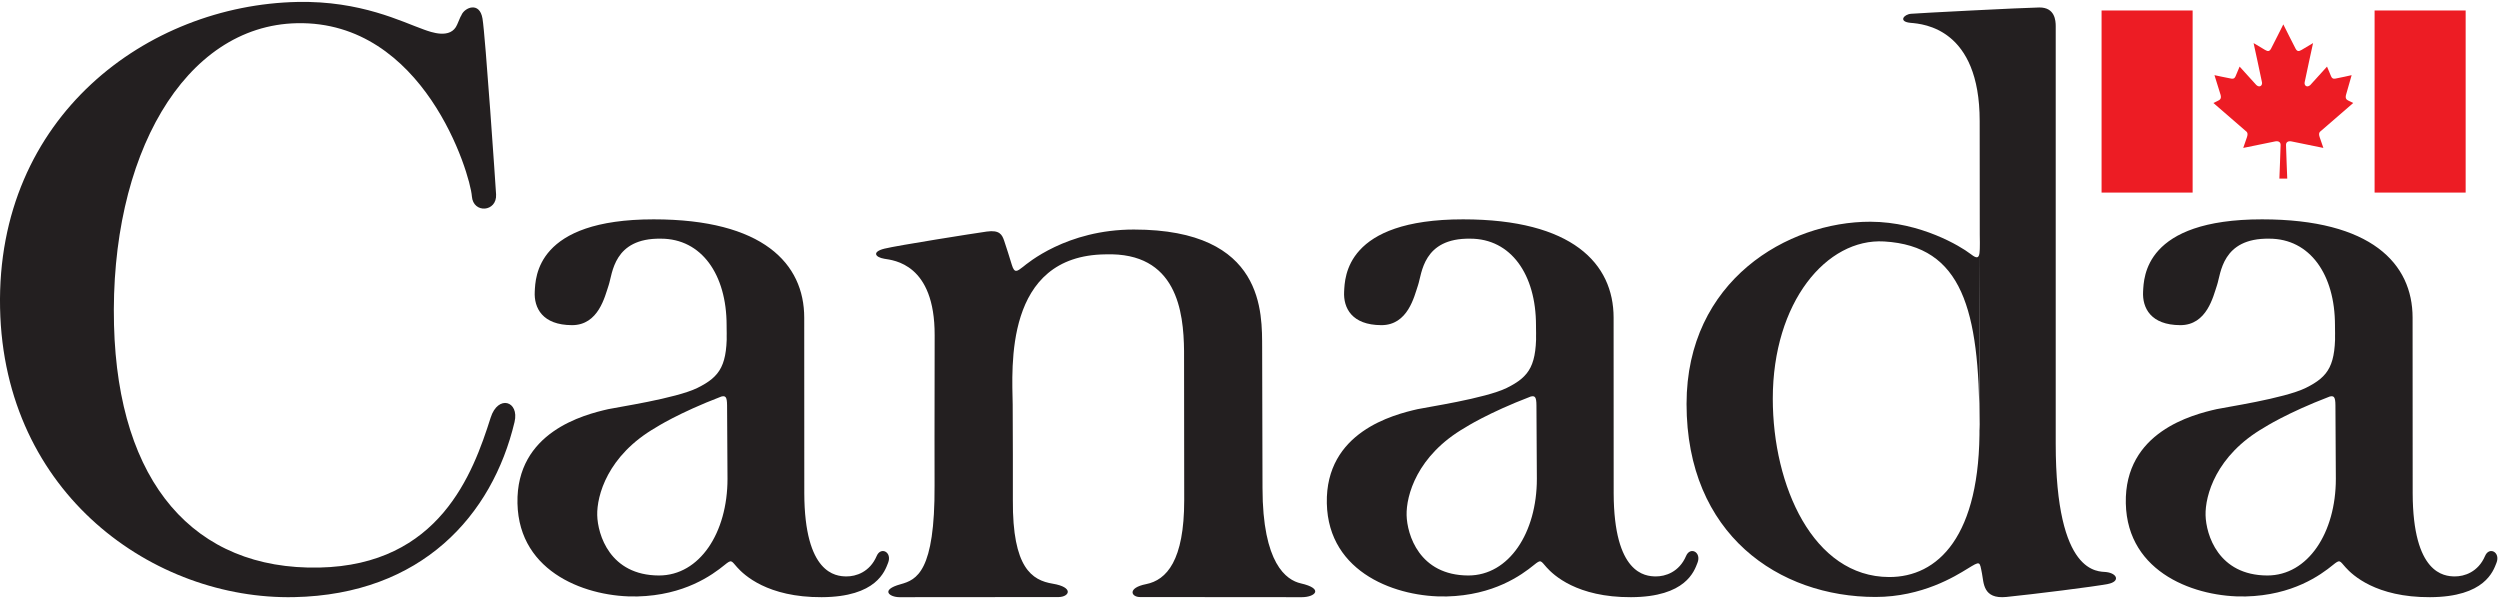 <?xml version="1.0" encoding="UTF-8" standalone="no"?>
<!DOCTYPE svg PUBLIC "-//W3C//DTD SVG 1.1//EN" "http://www.w3.org/Graphics/SVG/1.1/DTD/svg11.dtd">
<svg width="100%" height="100%" viewBox="0 0 471 113" version="1.1" xmlns="http://www.w3.org/2000/svg" xmlns:xlink="http://www.w3.org/1999/xlink" xml:space="preserve" xmlns:serif="http://www.serif.com/" style="fill-rule:evenodd;clip-rule:evenodd;stroke-linejoin:round;stroke-miterlimit:2;">
    <g transform="matrix(4.167,0,0,4.167,0,0)">
        <path d="M92.944,1.181C92.944,0.945 92.915,0.329 92.2,0.338C91.485,0.348 86.734,0.593 86.401,0.623C86.068,0.652 85.814,0.984 86.391,1.034C86.969,1.083 89.506,1.289 89.506,5.471C89.506,5.751 89.526,21.645 89.497,19.193C89.559,24.281 87.596,26.096 85.412,26.089C81.974,26.079 80.152,21.965 80.152,18.028C80.152,13.659 82.585,10.765 85.187,10.917C88.731,11.124 89.486,14.027 89.497,19.184L89.511,10.623C89.526,11.666 89.526,11.818 89.056,11.456C88.67,11.159 86.852,10.032 84.57,10.025C80.838,10.016 76.253,12.677 76.253,18.263C76.253,24.179 80.446,26.99 84.795,26.99C86.911,26.99 88.415,26.043 88.948,25.717C89.55,25.348 89.499,25.375 89.609,25.922C89.694,26.343 89.644,27.097 90.711,26.99C91.925,26.868 94.717,26.52 95.305,26.403C95.866,26.291 95.733,25.924 95.227,25.864C94.881,25.823 92.944,26.05 92.944,20.056L92.944,1.181Z" style="fill:rgb(35,31,32);fill-rule:nonzero;"/>
        <path d="M19.177,1.341C19.471,1.445 20.381,1.795 20.668,1.114C20.956,0.433 20.77,0.9 20.867,0.674C21.011,0.338 21.685,0.055 21.815,0.841C21.946,1.628 22.408,8.425 22.429,8.789C22.476,9.589 21.395,9.669 21.335,8.878C21.257,7.831 19.159,0.932 13.429,1.049C8.322,1.153 4.958,7.062 5.155,14.701C5.34,21.842 8.783,25.776 14.43,25.661C19.869,25.55 21.382,21.413 22.184,18.882C22.516,17.833 23.491,18.125 23.263,19.083C22.258,23.305 19.065,26.88 13.294,26.998C6.982,27.126 0.175,22.357 0.003,13.929C-0.173,5.251 6.683,0.226 13.451,0.088C16.316,0.03 18.173,0.988 19.177,1.341Z" style="fill:rgb(35,31,32);fill-rule:nonzero;"/>
        <rect x="95.017" y="0.474" width="4.117" height="8.233" style="fill:rgb(237,28,36);fill-rule:nonzero;"/>
        <path d="M103.412,8.076C103.412,8.076 103.356,6.688 103.356,6.55C103.356,6.412 103.473,6.364 103.61,6.395C103.749,6.425 105.045,6.688 105.045,6.688C105.045,6.688 104.946,6.407 104.877,6.2C104.808,5.992 104.898,5.955 104.946,5.911L106.395,4.657L106.166,4.544C106.028,4.48 106.049,4.363 106.07,4.285L106.323,3.398C106.323,3.398 105.719,3.534 105.577,3.556C105.464,3.573 105.426,3.521 105.391,3.443L105.21,3.011L104.454,3.845C104.311,3.975 104.173,3.876 104.198,3.724C104.222,3.586 104.579,1.948 104.579,1.948C104.579,1.948 104.186,2.181 104.056,2.259C103.926,2.337 103.857,2.324 103.788,2.199C103.719,2.073 103.233,1.101 103.233,1.101L103.235,1.101C103.235,1.101 102.749,2.073 102.68,2.199C102.611,2.324 102.542,2.337 102.412,2.259C102.282,2.181 101.89,1.948 101.89,1.948C101.89,1.948 102.246,3.586 102.27,3.724C102.295,3.876 102.157,3.975 102.015,3.845L101.258,3.011L101.077,3.443C101.042,3.521 101.003,3.573 100.891,3.556C100.75,3.534 100.121,3.398 100.121,3.398L100.397,4.285C100.419,4.363 100.44,4.48 100.302,4.544L100.073,4.657L101.521,5.911C101.569,5.955 101.66,5.992 101.591,6.2C101.521,6.407 101.422,6.688 101.422,6.688C101.422,6.688 102.719,6.425 102.857,6.395C102.996,6.364 103.112,6.412 103.112,6.55C103.112,6.688 103.056,8.076 103.056,8.076L103.412,8.076Z" style="fill:rgb(237,28,36);fill-rule:nonzero;"/>
        <rect x="107.361" y="0.474" width="4.117" height="8.233" style="fill:rgb(237,28,36);fill-rule:nonzero;"/>
        <path d="M32.857,14.776C32.899,16.499 32.59,17.015 31.531,17.539C30.564,18.016 27.848,18.419 27.504,18.498C26.409,18.748 23.328,19.529 23.396,22.757C23.463,25.944 26.614,27.02 28.815,26.967C30.948,26.915 32.199,25.999 32.756,25.547C33.086,25.279 33.057,25.346 33.332,25.653C33.637,25.993 34.698,27.01 37.148,27C39.637,26.99 40.009,25.812 40.152,25.449C40.346,24.962 39.825,24.697 39.637,25.137C39.326,25.868 38.697,26.065 38.266,26.061C37.786,26.057 36.375,25.942 36.364,22.301C36.364,22.301 36.363,14.8 36.361,14.363C36.361,11.917 34.495,9.917 29.554,9.917C24.239,9.917 24.212,12.536 24.177,13.186C24.138,13.921 24.523,14.697 25.859,14.701C27.064,14.704 27.348,13.396 27.519,12.895C27.696,12.372 27.733,10.757 29.881,10.791C31.716,10.791 32.852,12.406 32.852,14.708L32.892,21.652C32.892,24.081 31.638,26.019 29.792,26.019C27.57,26.013 27.023,24.165 27.002,23.293C26.981,22.421 27.458,20.597 29.65,19.33C29.65,19.33 30.667,18.673 32.615,17.928C32.792,17.889 32.872,17.92 32.872,18.332L32.857,14.776Z" style="fill:rgb(35,31,32);fill-rule:nonzero;"/>
        <path d="M69.451,14.776C69.493,16.499 69.184,17.015 68.125,17.539C67.157,18.016 64.442,18.419 64.098,18.498C63.002,18.748 59.921,19.529 59.989,22.757C60.057,25.944 63.208,27.02 65.409,26.967C67.542,26.915 68.792,25.999 69.35,25.547C69.68,25.279 69.651,25.346 69.926,25.653C70.231,25.993 71.292,27.01 73.742,27C76.231,26.99 76.602,25.812 76.746,25.449C76.939,24.962 76.418,24.697 76.231,25.137C75.919,25.868 75.291,26.065 74.859,26.061C74.38,26.057 72.968,25.942 72.958,22.301C72.958,22.301 72.956,14.8 72.955,14.363C72.955,11.917 71.088,9.917 66.148,9.917C60.832,9.917 60.805,12.536 60.771,13.186C60.731,13.921 61.117,14.697 62.453,14.701C63.658,14.704 63.942,13.396 64.112,12.895C64.29,12.372 64.327,10.757 66.475,10.791C68.31,10.791 69.446,12.406 69.446,14.708L69.485,21.652C69.485,24.081 68.231,26.019 66.385,26.019C64.164,26.013 63.617,24.165 63.596,23.293C63.575,22.421 64.051,20.597 66.244,19.33C66.244,19.33 67.261,18.673 69.209,17.928C69.385,17.889 69.466,17.92 69.466,18.332L69.451,14.776Z" style="fill:rgb(35,31,32);fill-rule:nonzero;"/>
        <path d="M105.575,14.776C105.617,16.499 105.309,17.015 104.249,17.539C103.281,18.016 100.566,18.419 100.222,18.498C99.126,18.748 96.045,19.529 96.113,22.757C96.18,25.944 99.331,27.02 101.533,26.967C103.666,26.915 104.917,25.999 105.474,25.547C105.804,25.279 105.774,25.346 106.05,25.653C106.355,25.993 107.416,27.01 109.866,27C112.354,26.99 112.727,25.812 112.871,25.449C113.063,24.962 112.542,24.697 112.355,25.137C112.043,25.868 111.415,26.065 110.983,26.061C110.504,26.057 109.092,25.942 109.083,22.301C109.083,22.301 109.08,14.8 109.079,14.363C109.079,11.917 107.212,9.917 102.272,9.917C96.956,9.917 96.929,12.536 96.894,13.186C96.855,13.921 97.24,14.697 98.576,14.701C99.781,14.704 100.066,13.396 100.236,12.895C100.414,12.372 100.451,10.757 102.599,10.791C104.434,10.791 105.57,12.406 105.57,14.708L105.609,21.652C105.609,24.081 104.355,26.019 102.51,26.019C100.288,26.013 99.74,24.165 99.719,23.293C99.698,22.421 100.175,20.597 102.368,19.33C102.368,19.33 103.385,18.673 105.333,17.928C105.509,17.889 105.59,17.92 105.59,18.332L105.575,14.776Z" style="fill:rgb(35,31,32);fill-rule:nonzero;"/>
        <path d="M53.541,22.613C53.542,25.341 52.747,26.225 51.817,26.41C50.957,26.581 51.14,26.996 51.543,26.994C51.722,26.992 58.852,27 58.861,27C59.46,27 59.871,26.616 58.81,26.375C58.163,26.227 57.082,25.49 57.081,22.061L57.065,15.717C57.054,14.201 57.223,10.378 51.262,10.378C48.218,10.378 46.435,11.922 46.259,12.06C45.985,12.272 45.867,12.373 45.746,11.97C45.653,11.661 45.49,11.146 45.399,10.88C45.307,10.613 45.196,10.388 44.617,10.469C44.038,10.55 40.565,11.099 39.988,11.242C39.411,11.386 39.564,11.63 39.982,11.699C40.4,11.769 42.269,11.92 42.258,15.162C42.247,18.403 42.254,21.943 42.254,21.943C42.273,25.853 41.443,26.214 40.721,26.414C39.779,26.673 40.218,27 40.669,27C40.679,27 47.691,26.996 47.87,26.994C48.352,26.985 48.564,26.551 47.596,26.39C46.661,26.234 45.773,25.685 45.794,22.613C45.796,22.31 45.795,18.904 45.786,18.283C45.763,16.656 45.38,11.544 49.989,11.5C53.206,11.396 53.516,14.083 53.534,15.869L53.541,22.613Z" style="fill:rgb(35,31,32);fill-rule:nonzero;"/>
    </g>
</svg>
